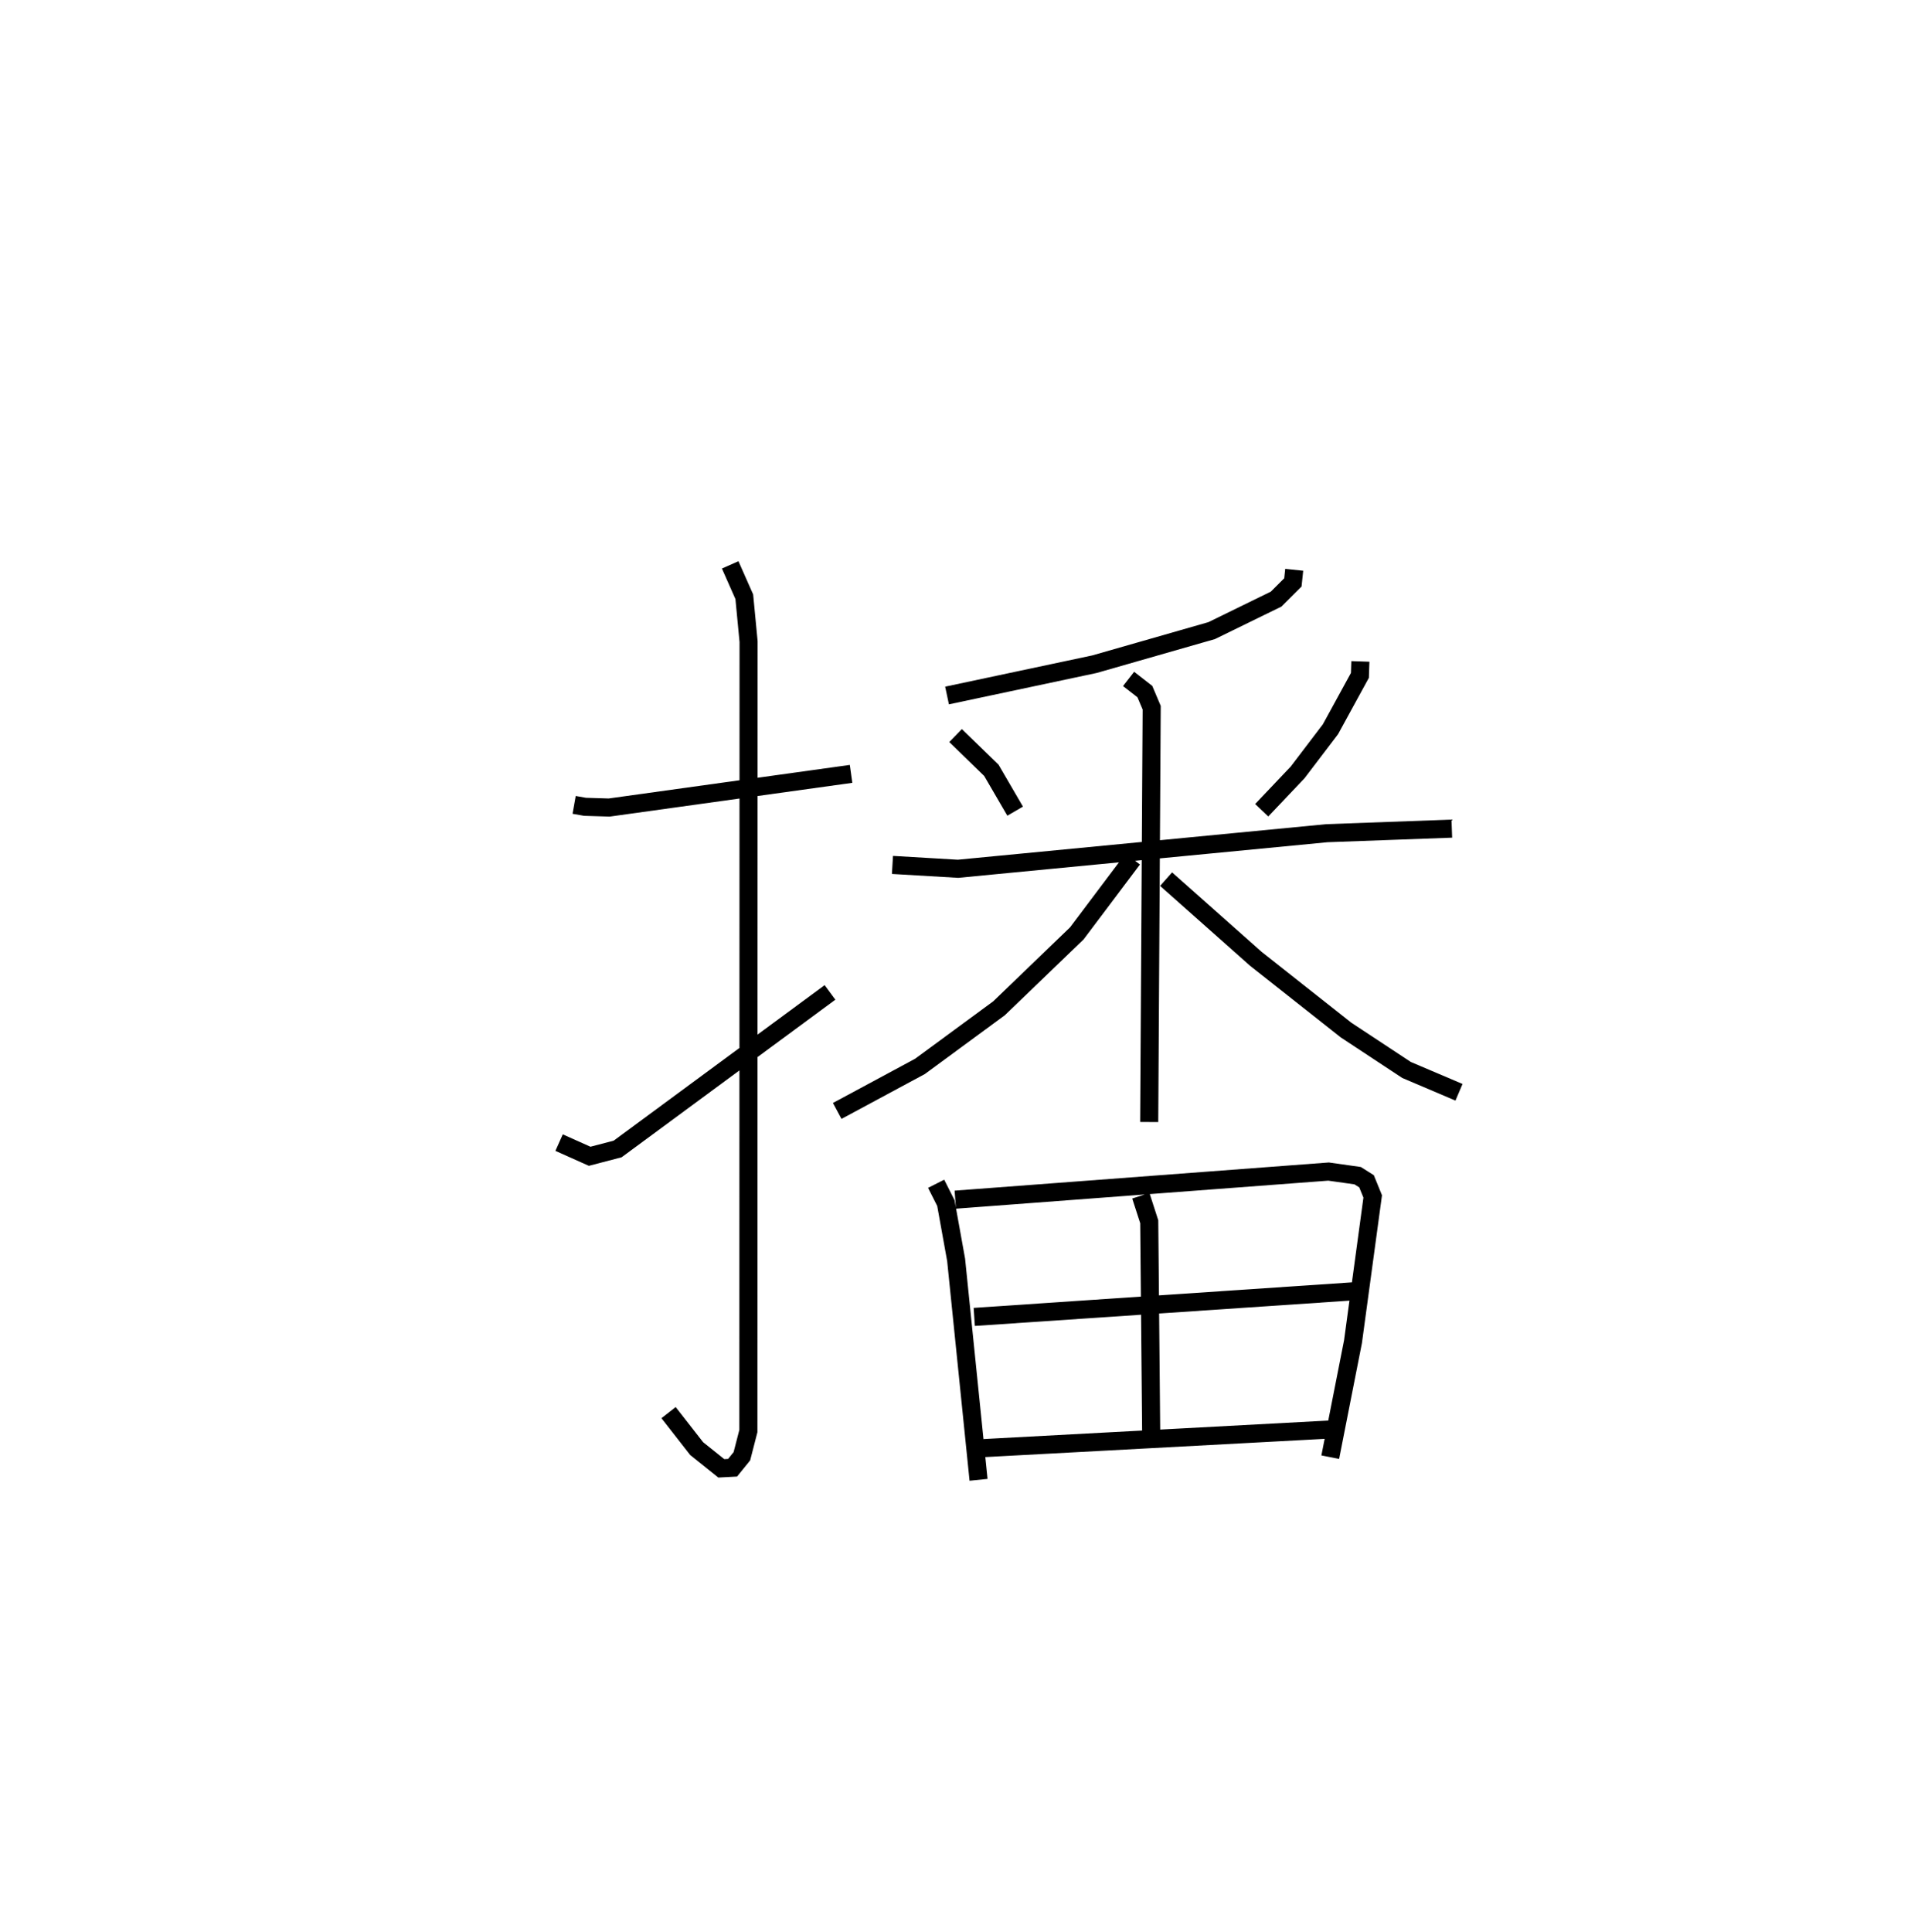 <?xml version="1.0" encoding="utf-8" ?>
<svg baseProfile="full" height="106.835" version="1.1" width="105.698" xmlns="http://www.w3.org/2000/svg" xmlns:ev="http://www.w3.org/2001/xml-events" xmlns:xlink="http://www.w3.org/1999/xlink"><defs /><rect fill="white" height="106.835" width="105.698" x="0" y="0" /><path d="M25,25 m0.0,0.0 m6.756,19.51 l0.599,0.106 1.338,0.041 l13.38,-1.862 m-6.686,-11.558 l0.78,1.763 0.237,2.479 l-0.011,43.658 -0.359,1.393 l-0.515,0.636 -0.625,0.033 l-1.362,-1.092 -1.554,-1.989 m-6.054,-14.932 l1.69,0.756 1.548,-0.404 l11.746,-8.658 m25.675,-23.371 l-0.073,0.697 -0.928,0.925 l-3.568,1.743 -6.476,1.855 l-8.157,1.732 m0.472,2.214 l1.981,1.925 1.314,2.257 m19.095,-8.281 l-0.026,0.772 -1.629,2.978 l-1.816,2.387 -1.986,2.093 m-20.424,3.024 l3.627,0.213 20.398,-1.967 l6.913,-0.253 m-17.877,-8.279 l0.9,0.701 0.377,0.891 l-0.137,22.911 m-0.911,-14.542 l-3.092,4.11 -4.306,4.145 l-4.373,3.213 -4.574,2.461 m18.19,-12.818 l4.963,4.405 4.989,3.94 l3.35,2.209 2.899,1.233 m-28.92,5.059 l0.539,1.067 0.567,3.143 l1.24,12.162 m-1.286,-15.493 l20.645,-1.554 1.608,0.227 l0.493,0.311 0.341,0.838 l-1.09,8.031 -1.258,6.387 m-10.477,-14.457 l0.465,1.438 0.107,11.66 m-9.785,-6.397 l20.918,-1.412 m-20.379,8.666 l19.432,-1.043 " fill="none" stroke="black" stroke-width="1" /></svg>